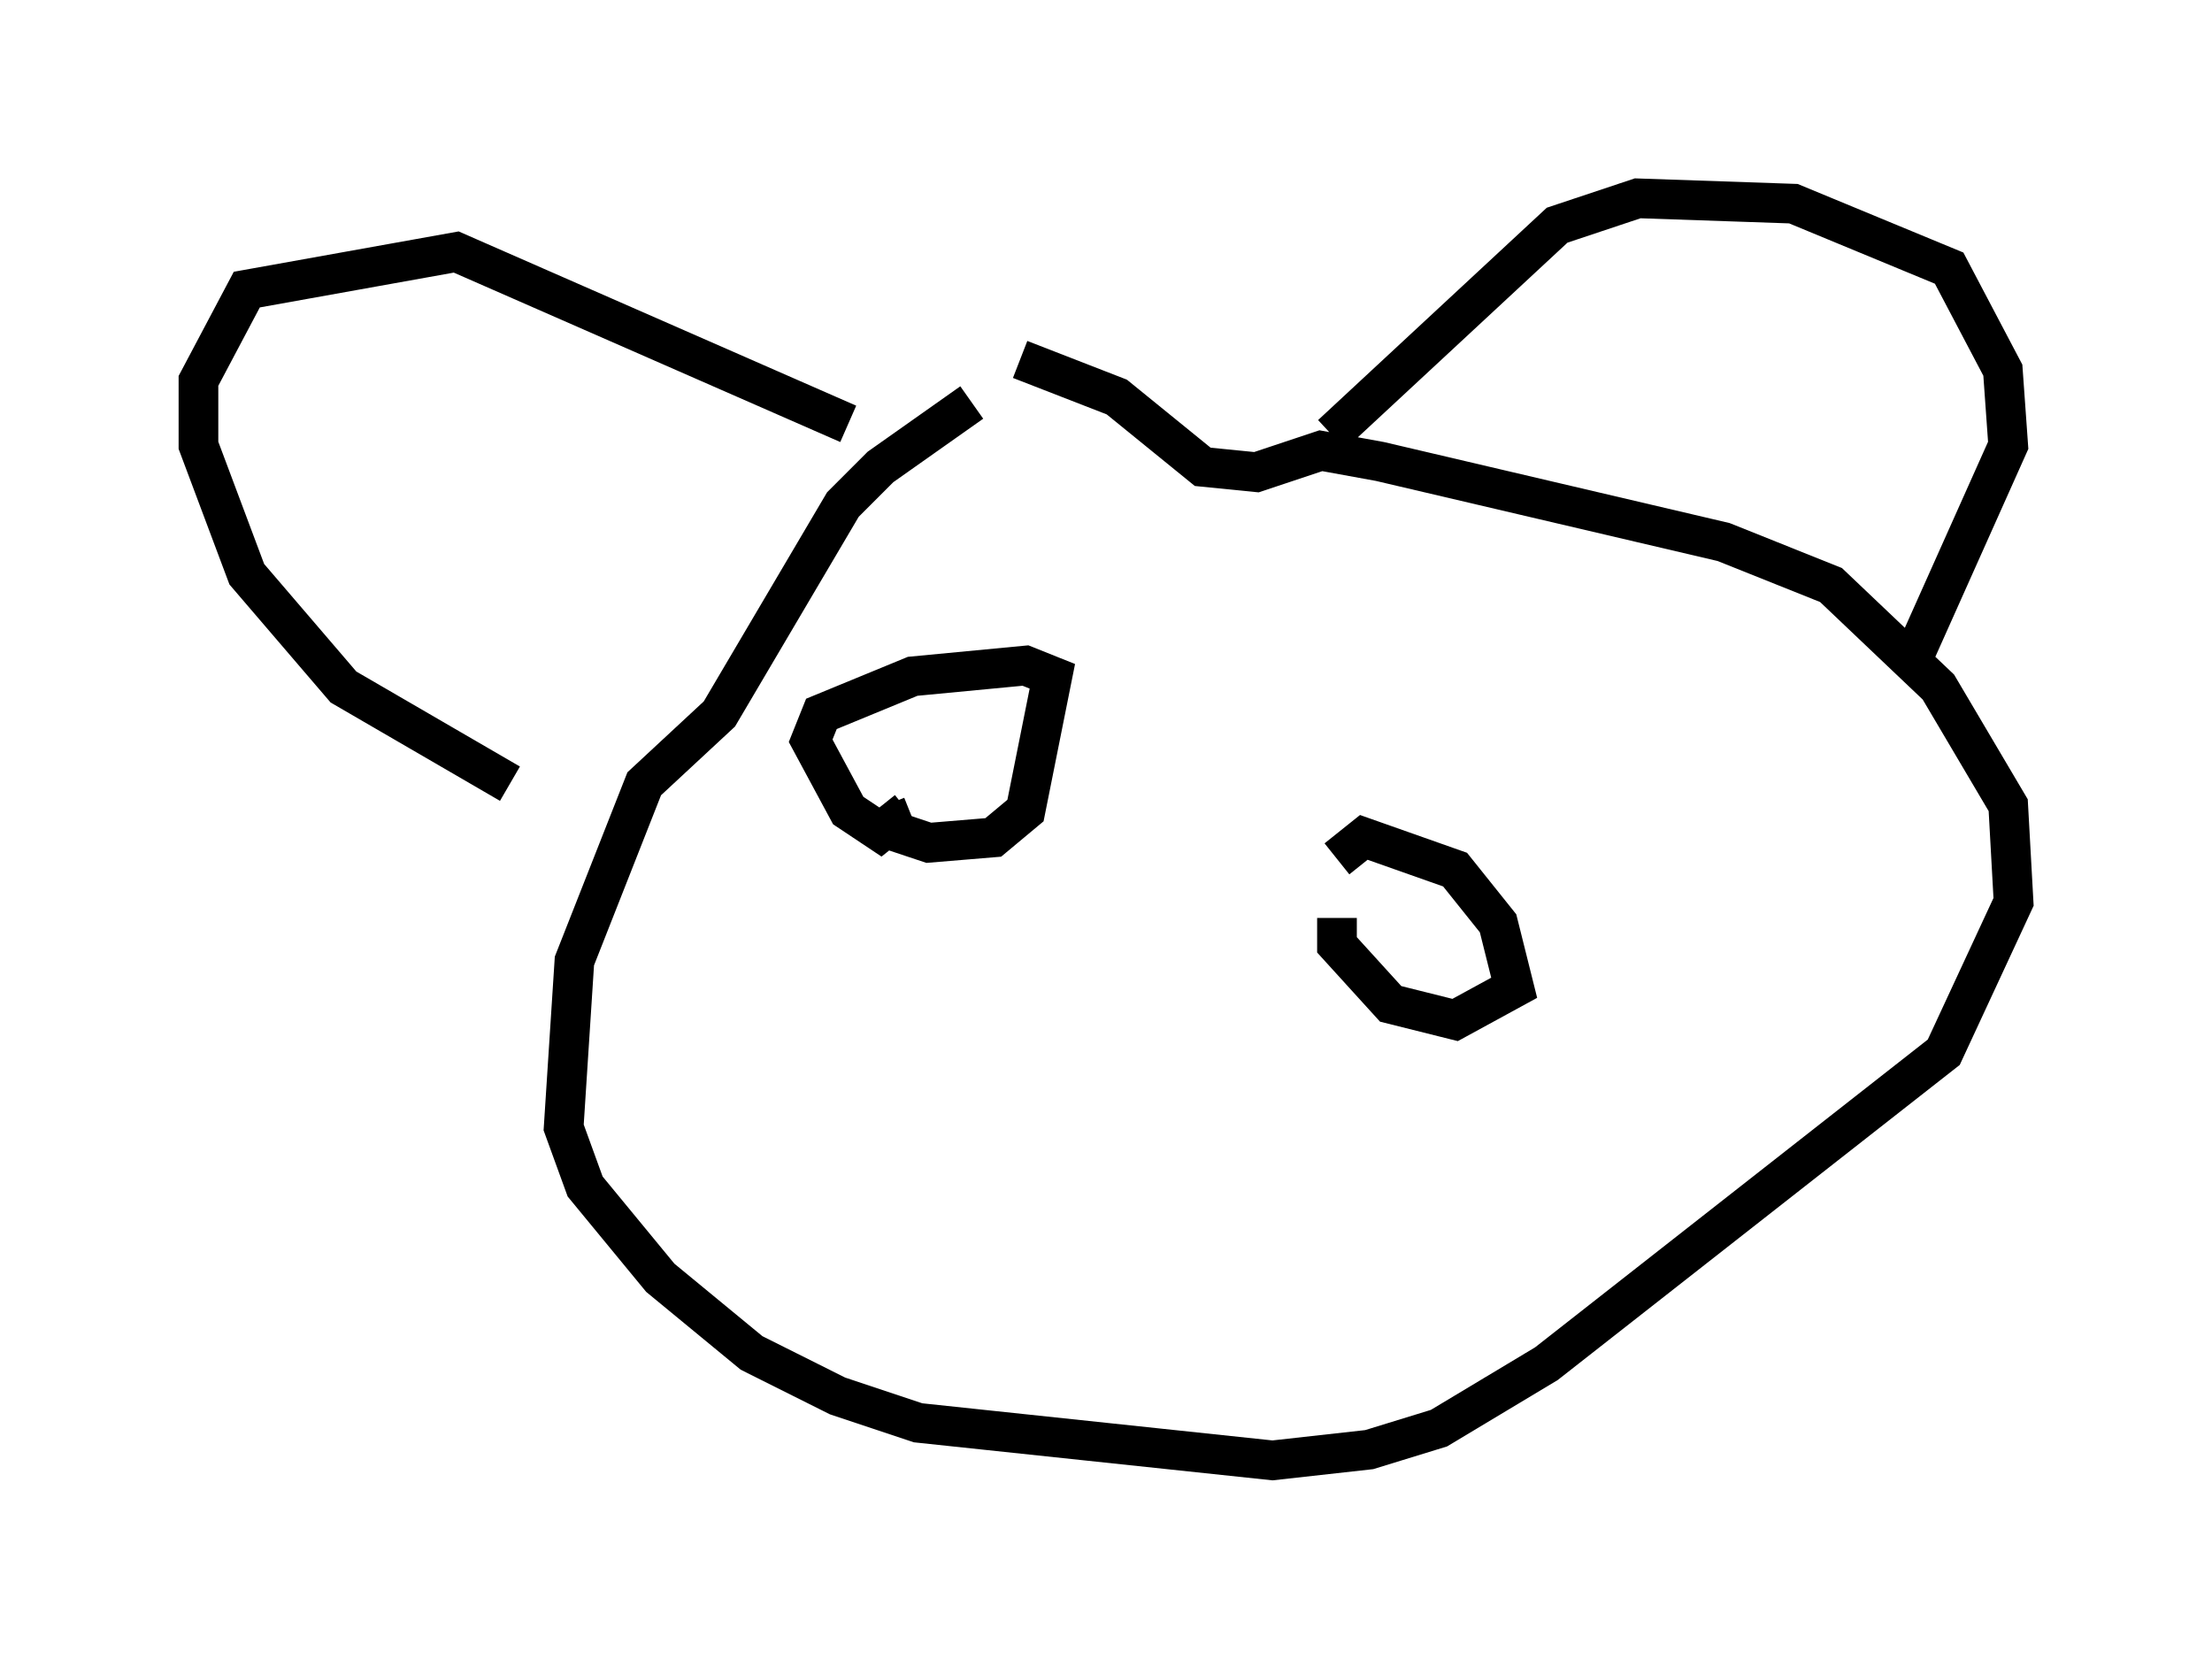 <?xml version="1.0" encoding="utf-8" ?>
<svg baseProfile="full" height="41.799" version="1.1" width="55.737" xmlns="http://www.w3.org/2000/svg" xmlns:ev="http://www.w3.org/2001/xml-events" xmlns:xlink="http://www.w3.org/1999/xlink"><defs /><rect fill="white" height="41.799" width="55.737" x="0" y="0" /><path d="M27.598, 8.789 m-3.112, 1.353 l-2.3, 1.624 -0.947, 0.947 l-3.112, 5.277 -1.894, 1.759 l-1.759, 4.465 -0.271, 4.195 l0.541, 1.488 1.894, 2.3 l2.3, 1.894 2.165, 1.083 l2.03, 0.677 8.931, 0.947 l2.436, -0.271 1.759, -0.541 l2.706, -1.624 10.013, -7.848 l1.759, -3.789 -0.135, -2.436 l-1.759, -2.977 -2.706, -2.571 l-2.706, -1.083 -8.66, -2.03 l-1.488, -0.271 -1.624, 0.541 l-1.353, -0.135 -2.165, -1.759 l-2.436, -0.947 m7.848, 1.894 l5.683, -5.277 2.03, -0.677 l3.924, 0.135 3.924, 1.624 l1.353, 2.571 0.135, 1.894 l-2.3, 5.142 m-26.928, -5.683 l-9.878, -4.33 -5.277, 0.947 l-1.218, 2.3 0.0, 1.624 l1.218, 3.248 2.436, 2.842 l4.195, 2.436 m10.013, 0.677 l-0.677, 0.541 -0.812, -0.541 l-0.947, -1.759 0.271, -0.677 l2.3, -0.947 2.842, -0.271 l0.677, 0.271 -0.677, 3.383 l-0.812, 0.677 -1.624, 0.135 l-0.812, -0.271 -0.271, -0.677 m11.367, 1.353 l0.677, -0.541 2.3, 0.812 l1.083, 1.353 0.406, 1.624 l-1.488, 0.812 -1.624, -0.406 l-1.353, -1.488 0.0, -0.677 " fill="none" stroke="black" stroke-width="1" /></svg>